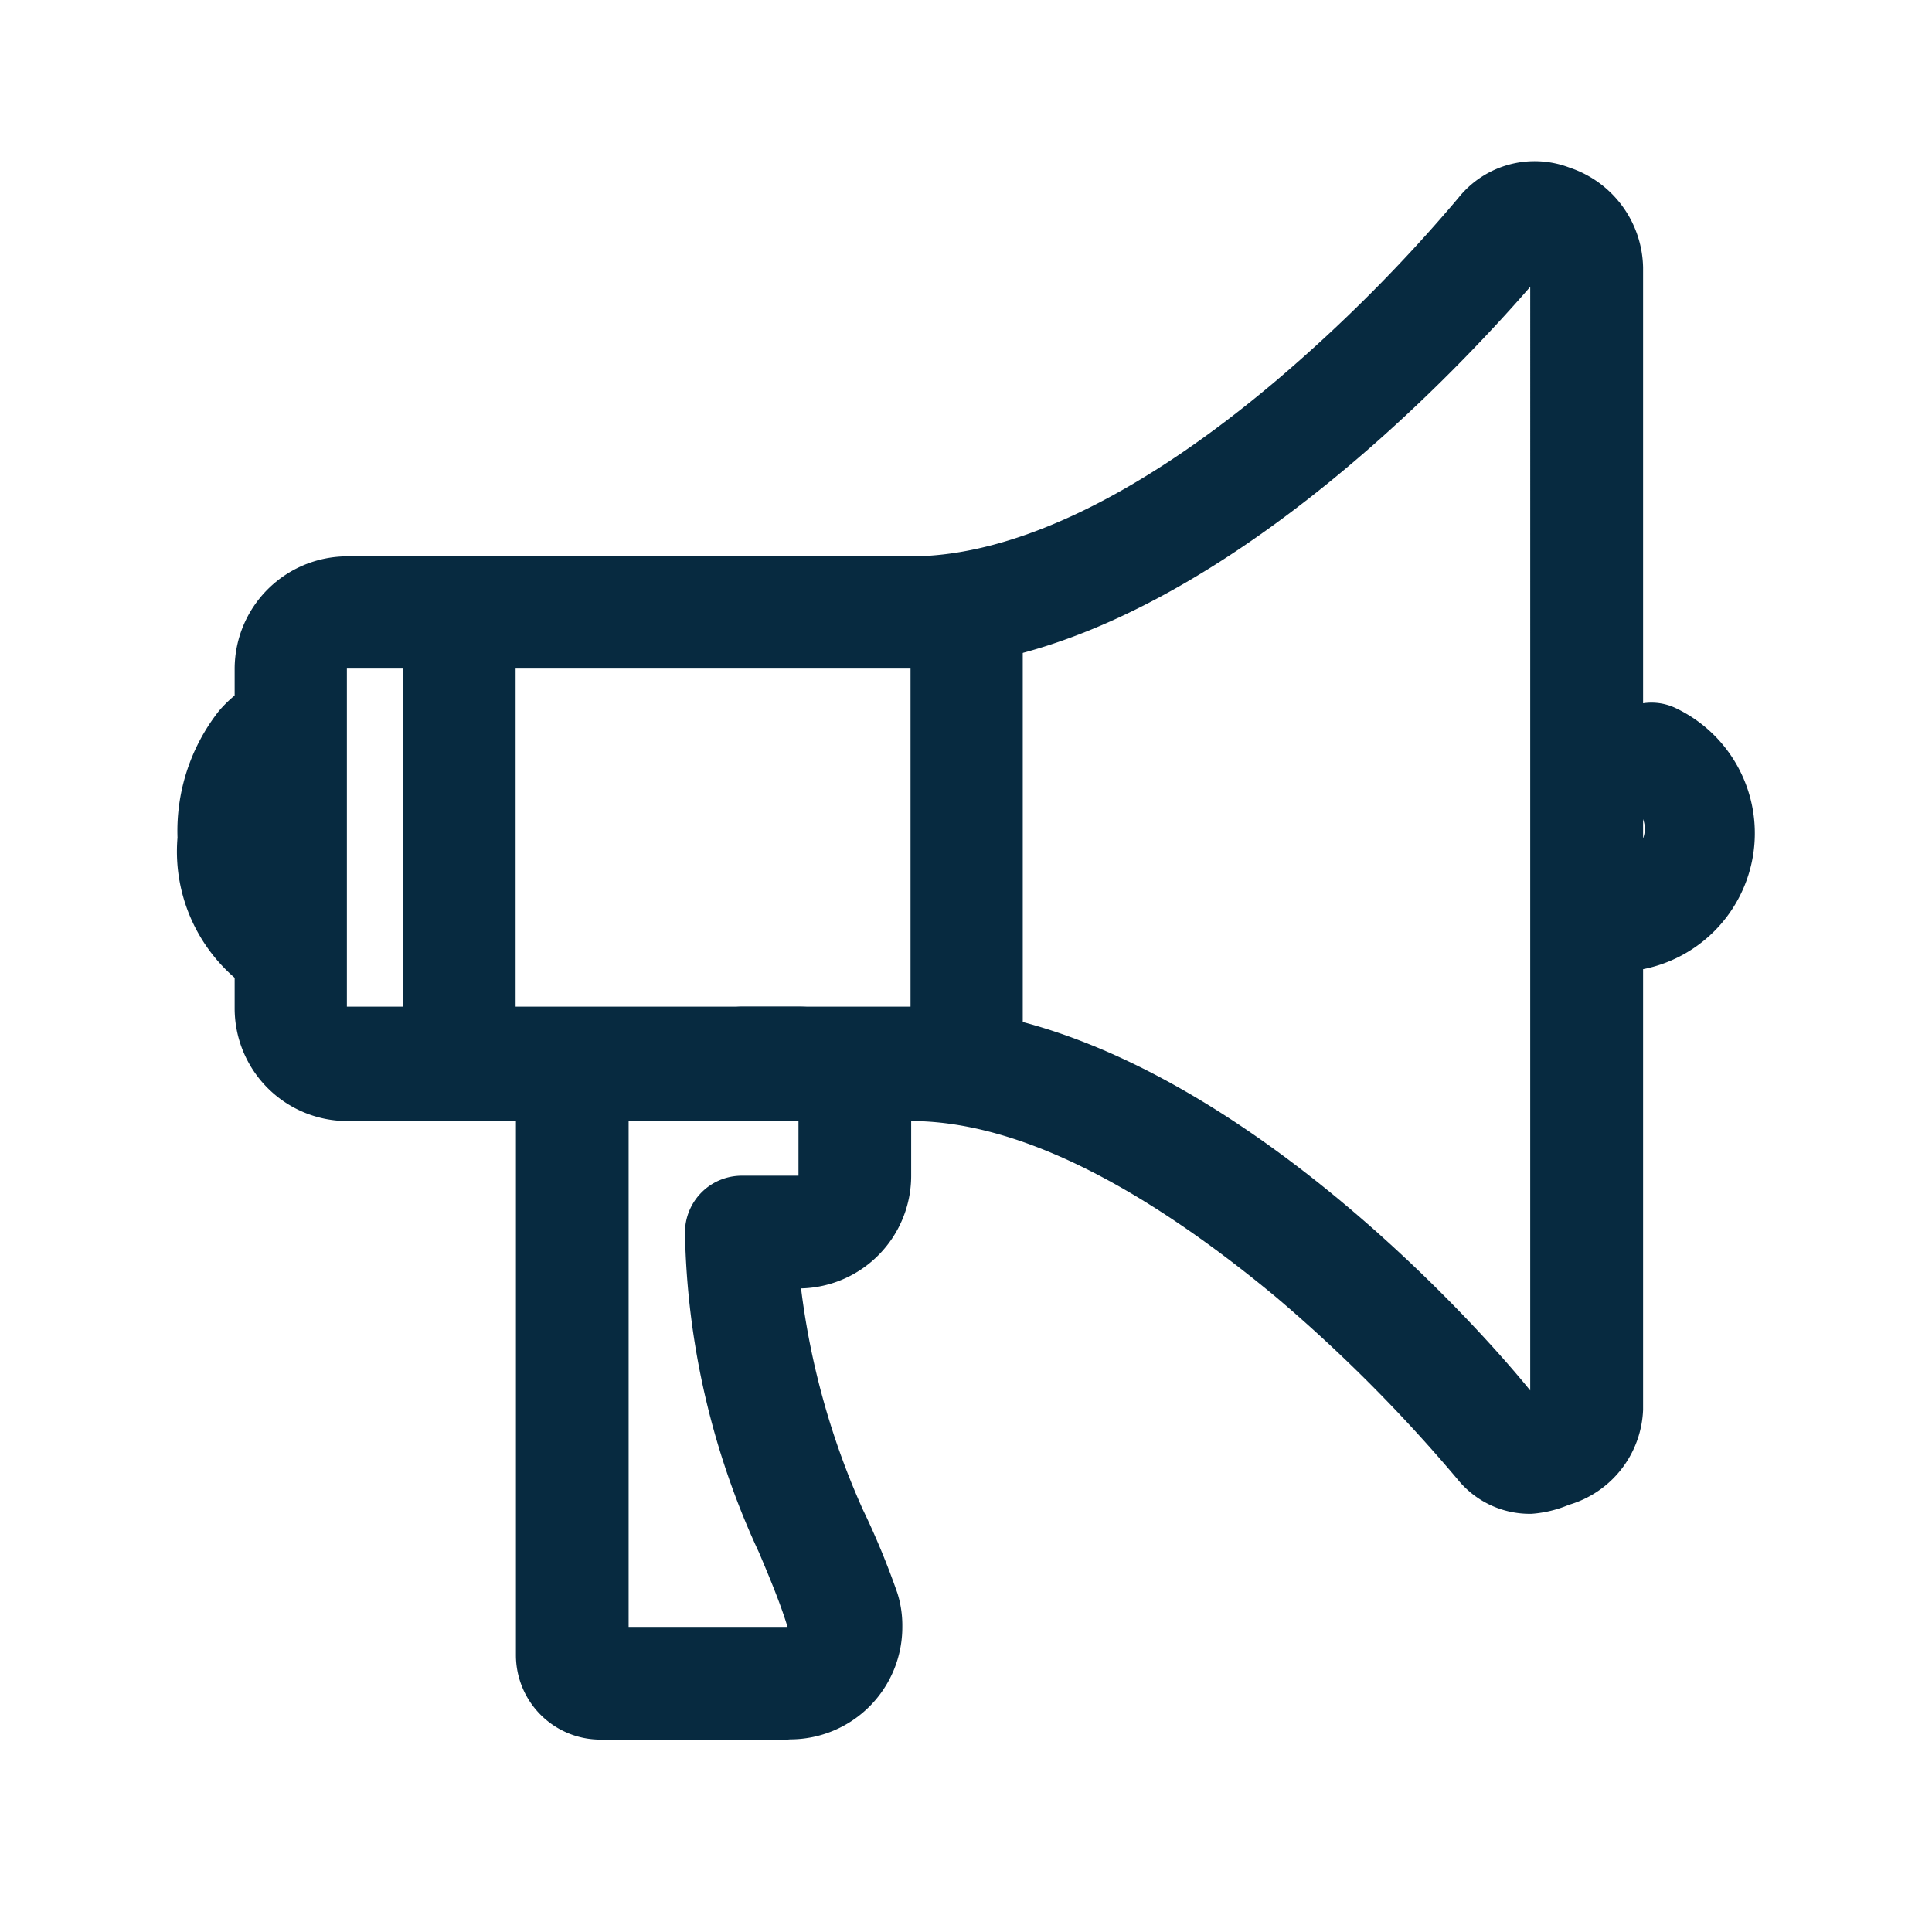 <svg xmlns="http://www.w3.org/2000/svg" width="24" height="24" viewBox="0 0 24 24">
  <g id="etiqueta_novidade" transform="translate(-62 -771)">
    <g id="meagfone-01" transform="translate(63.6 772.396)">
      <path id="Path_5927" data-name="Path 5927" d="M17.541,17.409a1.153,1.153,0,0,1-.921-.43,19.123,19.123,0,0,0-2.255-2.263c-1.721-1.429-3.253-2.186-4.535-2.186H2.824a1.4,1.4,0,0,1-1.394-1.4V6.909A1.4,1.4,0,0,1,2.824,5.515H9.83c1.282,0,2.857-.757,4.553-2.195a19.381,19.381,0,0,0,2.246-2.255A1.213,1.213,0,0,1,18.014.687a1.334,1.334,0,0,1,.912,1.239V16.118a1.282,1.282,0,0,1-.921,1.179A1.463,1.463,0,0,1,17.541,17.409ZM2.824,6.909v4.2H9.83c3.442,0,6.885,3.77,7.694,4.768V2.167c-.861.99-4.3,4.742-7.694,4.742ZM17.171,1.5Z" transform="translate(-0.115 0)" fill="#072a40"/>
      <path id="Path_5928" data-name="Path 5928" d="M2.012,12.134a.594.594,0,0,1-.207-.043,2.074,2.074,0,0,1-1.2-2.057,2.41,2.41,0,0,1,.516-1.575,1.592,1.592,0,0,1,.68-.465.688.688,0,0,1,.861.4.7.7,0,0,1-.379.861c-.043,0-.275.181-.275.749a1.024,1.024,0,0,0,.189.68l.06.069a.7.7,0,0,1-.25,1.351ZM2.261,9.294ZM2.261,9.294Z" transform="translate(0 -1.025)" fill="#072a40"/>
      <path id="Path_5929" data-name="Path 5929" d="M21.618,11.7l-.172-1.394h0a.323.323,0,0,0,.181-.508l-.095-.017A.7.7,0,1,1,22.091,8.5a1.721,1.721,0,0,1-.473,3.245Z" transform="translate(-2.859 -1.092)" fill="#072a40"/>
      <path id="Path_5930" data-name="Path 5930" d="M11.887,13.307a.7.7,0,0,1-.7-.7v-5.6a.7.7,0,0,1,1.394,0v5.6A.7.7,0,0,1,11.887,13.307Z" transform="translate(-1.476 -0.795)" fill="#072a40"/>
      <path id="Path_5931" data-name="Path 5931" d="M4.567,13.307a.7.7,0,0,1-.7-.7v-5.6a.7.7,0,0,1,1.394,0v5.6A.7.7,0,0,1,4.567,13.307Z" transform="translate(-0.456 -0.795)" fill="#072a40"/>
      <path id="Path_5932" data-name="Path 5932" d="M8.864,21.915H6.54a1.05,1.05,0,0,1-1.05-1.05v-7.35a.7.7,0,1,1,1.4,0v7H8.864c-.086-.284-.215-.594-.353-.921a9.837,9.837,0,0,1-.921-3.976A.706.706,0,0,1,8.3,14.91h.7v-.7H8.3a.7.7,0,1,1,0-1.4h.7a1.4,1.4,0,0,1,1.4,1.4v.7a1.4,1.4,0,0,1-1.368,1.4A9.553,9.553,0,0,0,9.8,19.058a9.82,9.82,0,0,1,.43,1.041,1.334,1.334,0,0,1,.06.413,1.394,1.394,0,0,1-1.394,1.4Z" transform="translate(-0.681 -1.701)" fill="#072a40"/>
    </g>
    <rect id="Rectangle_8361" data-name="Rectangle 8361" width="24" height="24" transform="translate(62 771)" fill="none"/>
  </g>
</svg>

